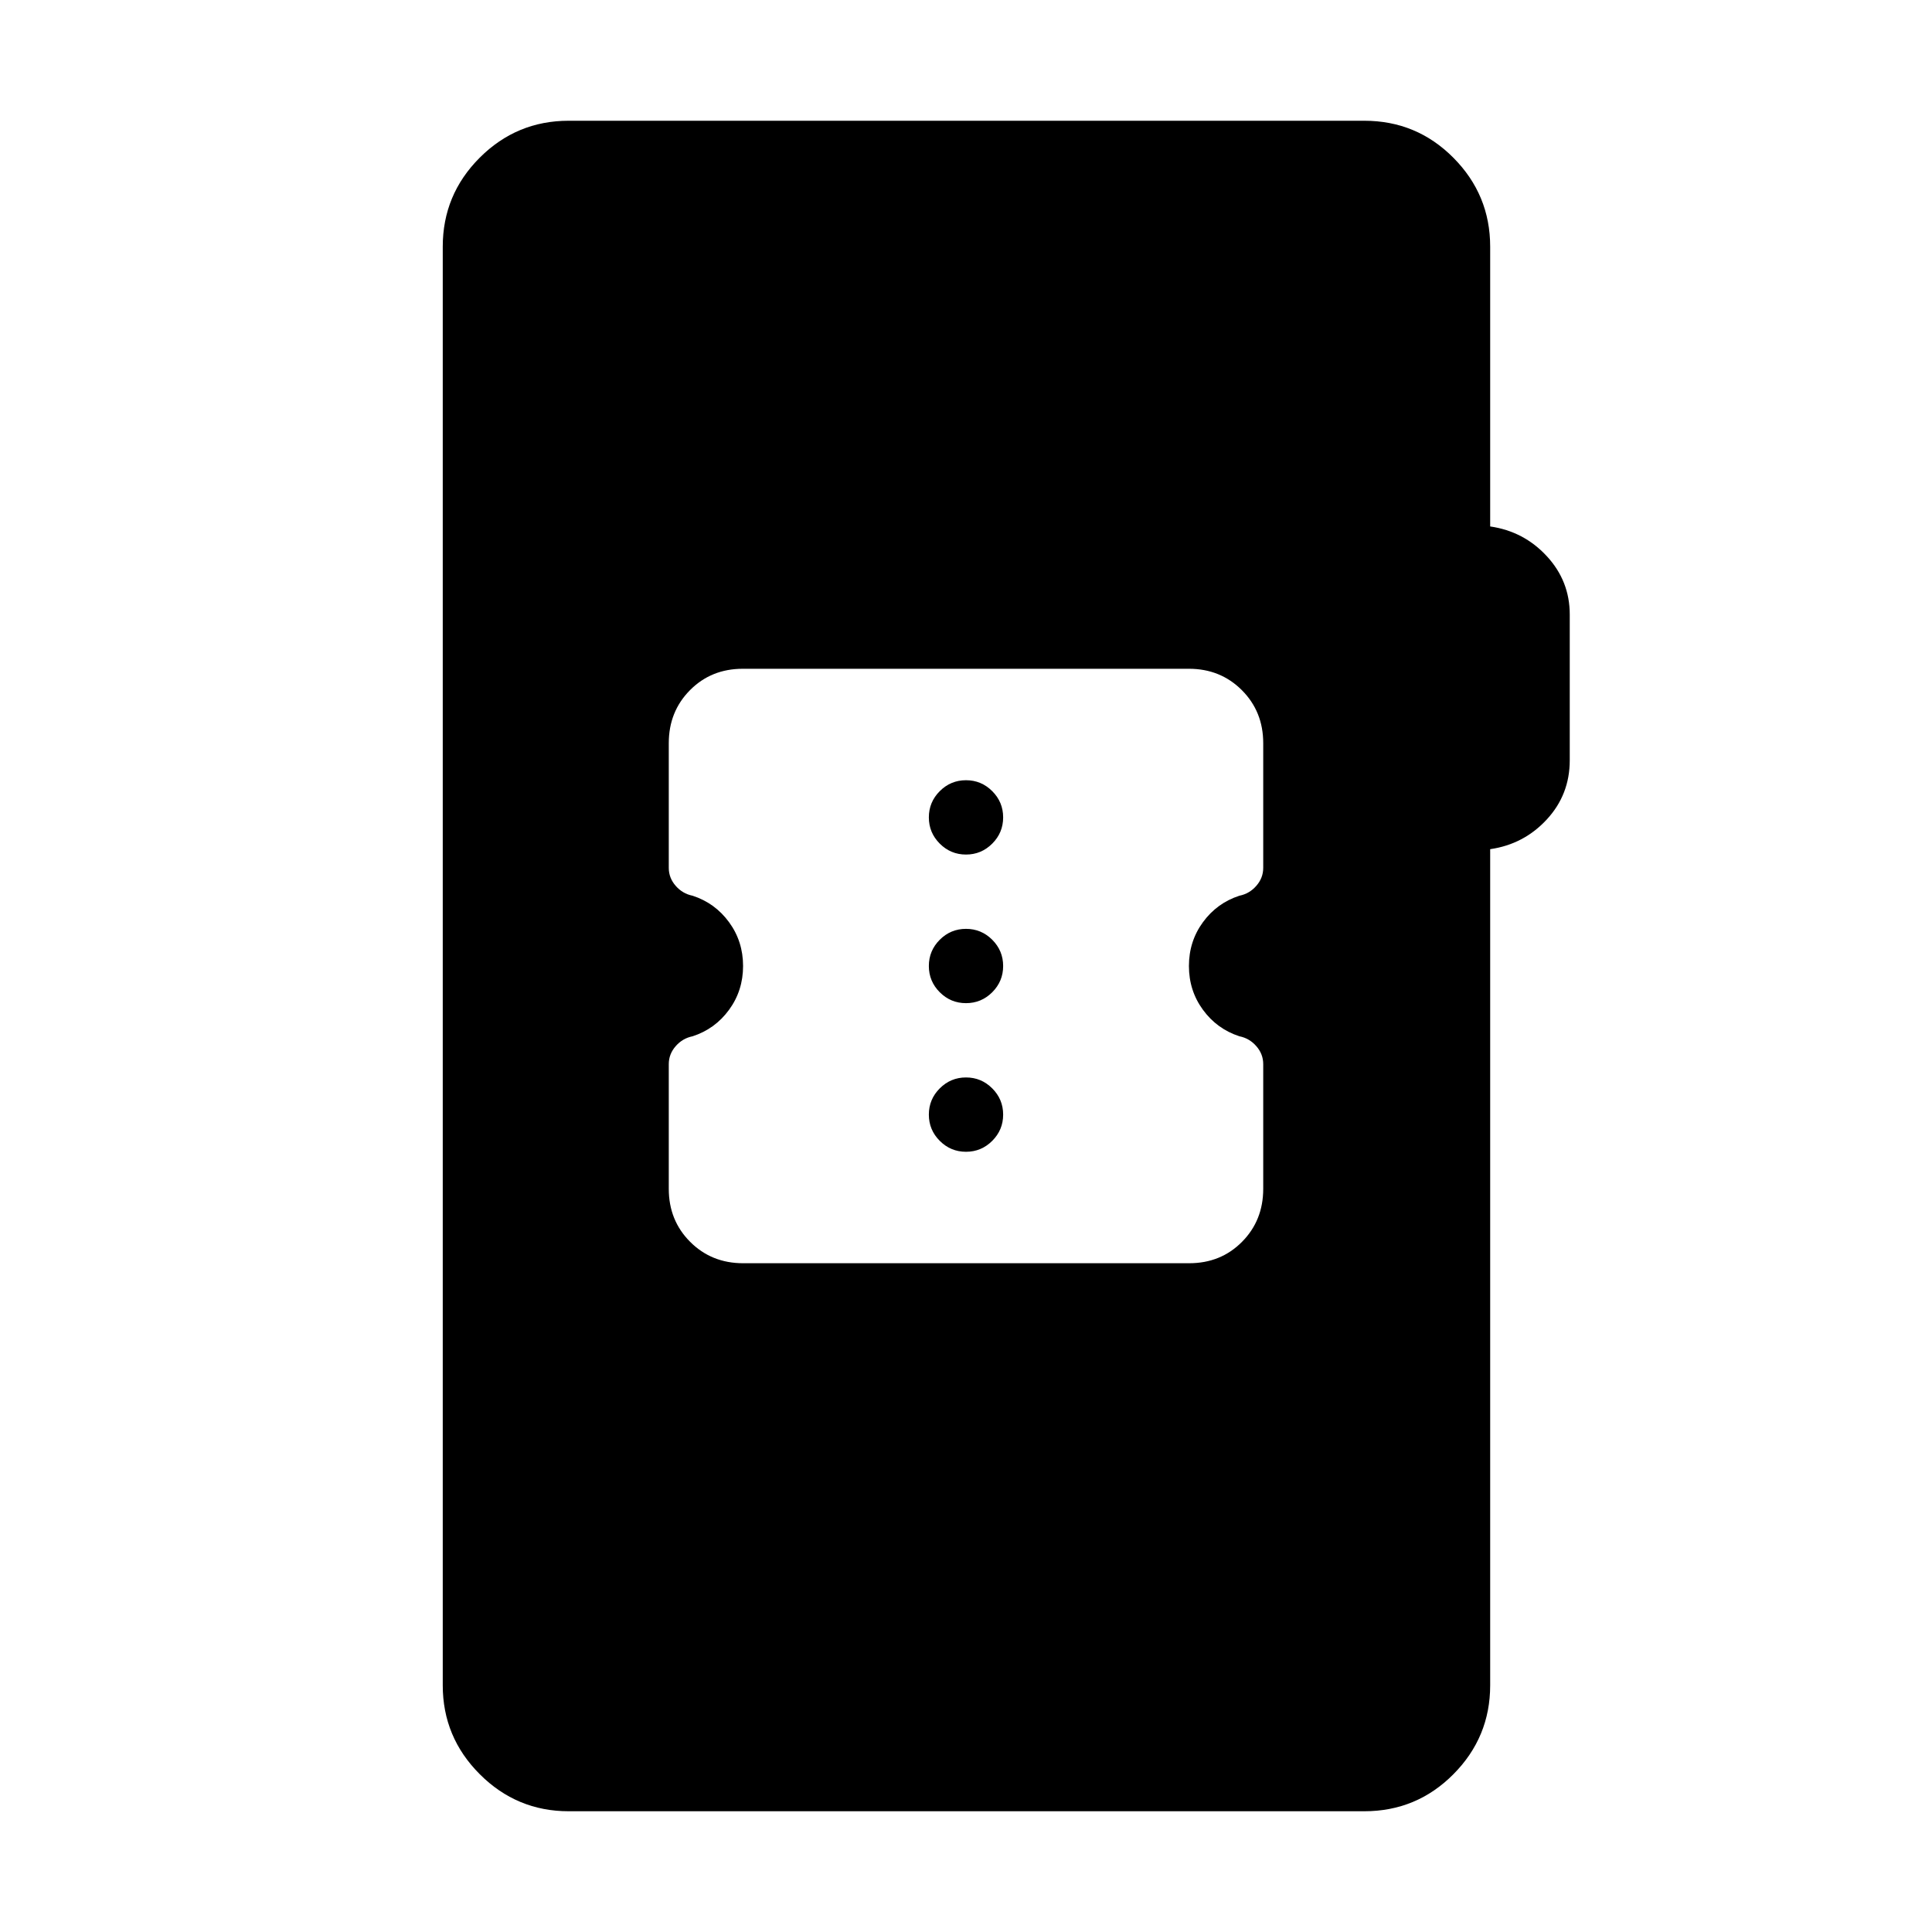 <svg xmlns="http://www.w3.org/2000/svg" height="40" viewBox="0 -960 960 960" width="40"><path d="M282.57-60q-25.78 0-44.17-18.4Q220-96.79 220-122.57v-714.86q0-25.85 18.36-44.21T282.57-900H677.9q26.03 0 44.29 18.4 18.27 18.39 18.27 44.17v139.02q16.72 2.41 28.13 14.76Q780-671.31 780-654.64v72.41q0 17.08-11.41 29.42-11.41 12.35-28.13 14.76v415.48q0 25.78-18.27 44.17Q703.93-60 677.9-60H282.57Zm86.68-272.31h221.66q15.7 0 26.24-10.63t10.54-26.35v-61.94q0-5-3.42-8.92-3.42-3.93-8.42-4.93-11.15-3.63-18.12-13.16-6.96-9.53-6.96-21.76 0-12.23 6.96-21.76 6.97-9.53 18.12-13.16 5-1 8.42-4.93 3.42-3.92 3.42-8.92v-61.94q0-15.72-10.62-26.35t-26.32-10.63H369.09q-15.7 0-26.24 10.63t-10.54 26.35v61.94q0 5 3.42 8.92 3.42 3.93 8.42 4.93 11.15 3.63 18.12 13.16 6.96 9.53 6.96 21.76 0 12.23-6.96 21.76-6.97 9.53-18.12 13.16-5 1-8.42 4.93-3.42 3.92-3.42 8.92v61.94q0 15.72 10.62 26.35t26.32 10.63ZM480-387.69q-7.62 0-13.04-5.43-5.42-5.42-5.42-13.03 0-7.62 5.42-13.04 5.42-5.43 13.04-5.43 7.62 0 13.04 5.43 5.42 5.42 5.42 13.04 0 7.61-5.42 13.03-5.42 5.43-13.04 5.43Zm0-73.85q-7.62 0-13.04-5.42-5.42-5.42-5.42-13.04 0-7.62 5.42-13.04 5.42-5.42 13.04-5.42 7.62 0 13.04 5.42 5.42 5.42 5.42 13.04 0 7.62-5.42 13.04-5.42 5.42-13.04 5.42Zm0-73.84q-7.62 0-13.04-5.43-5.42-5.42-5.42-13.04 0-7.61 5.42-13.03 5.42-5.43 13.04-5.43 7.62 0 13.04 5.43 5.42 5.42 5.42 13.03 0 7.62-5.42 13.04-5.42 5.43-13.04 5.43Z"/></svg>